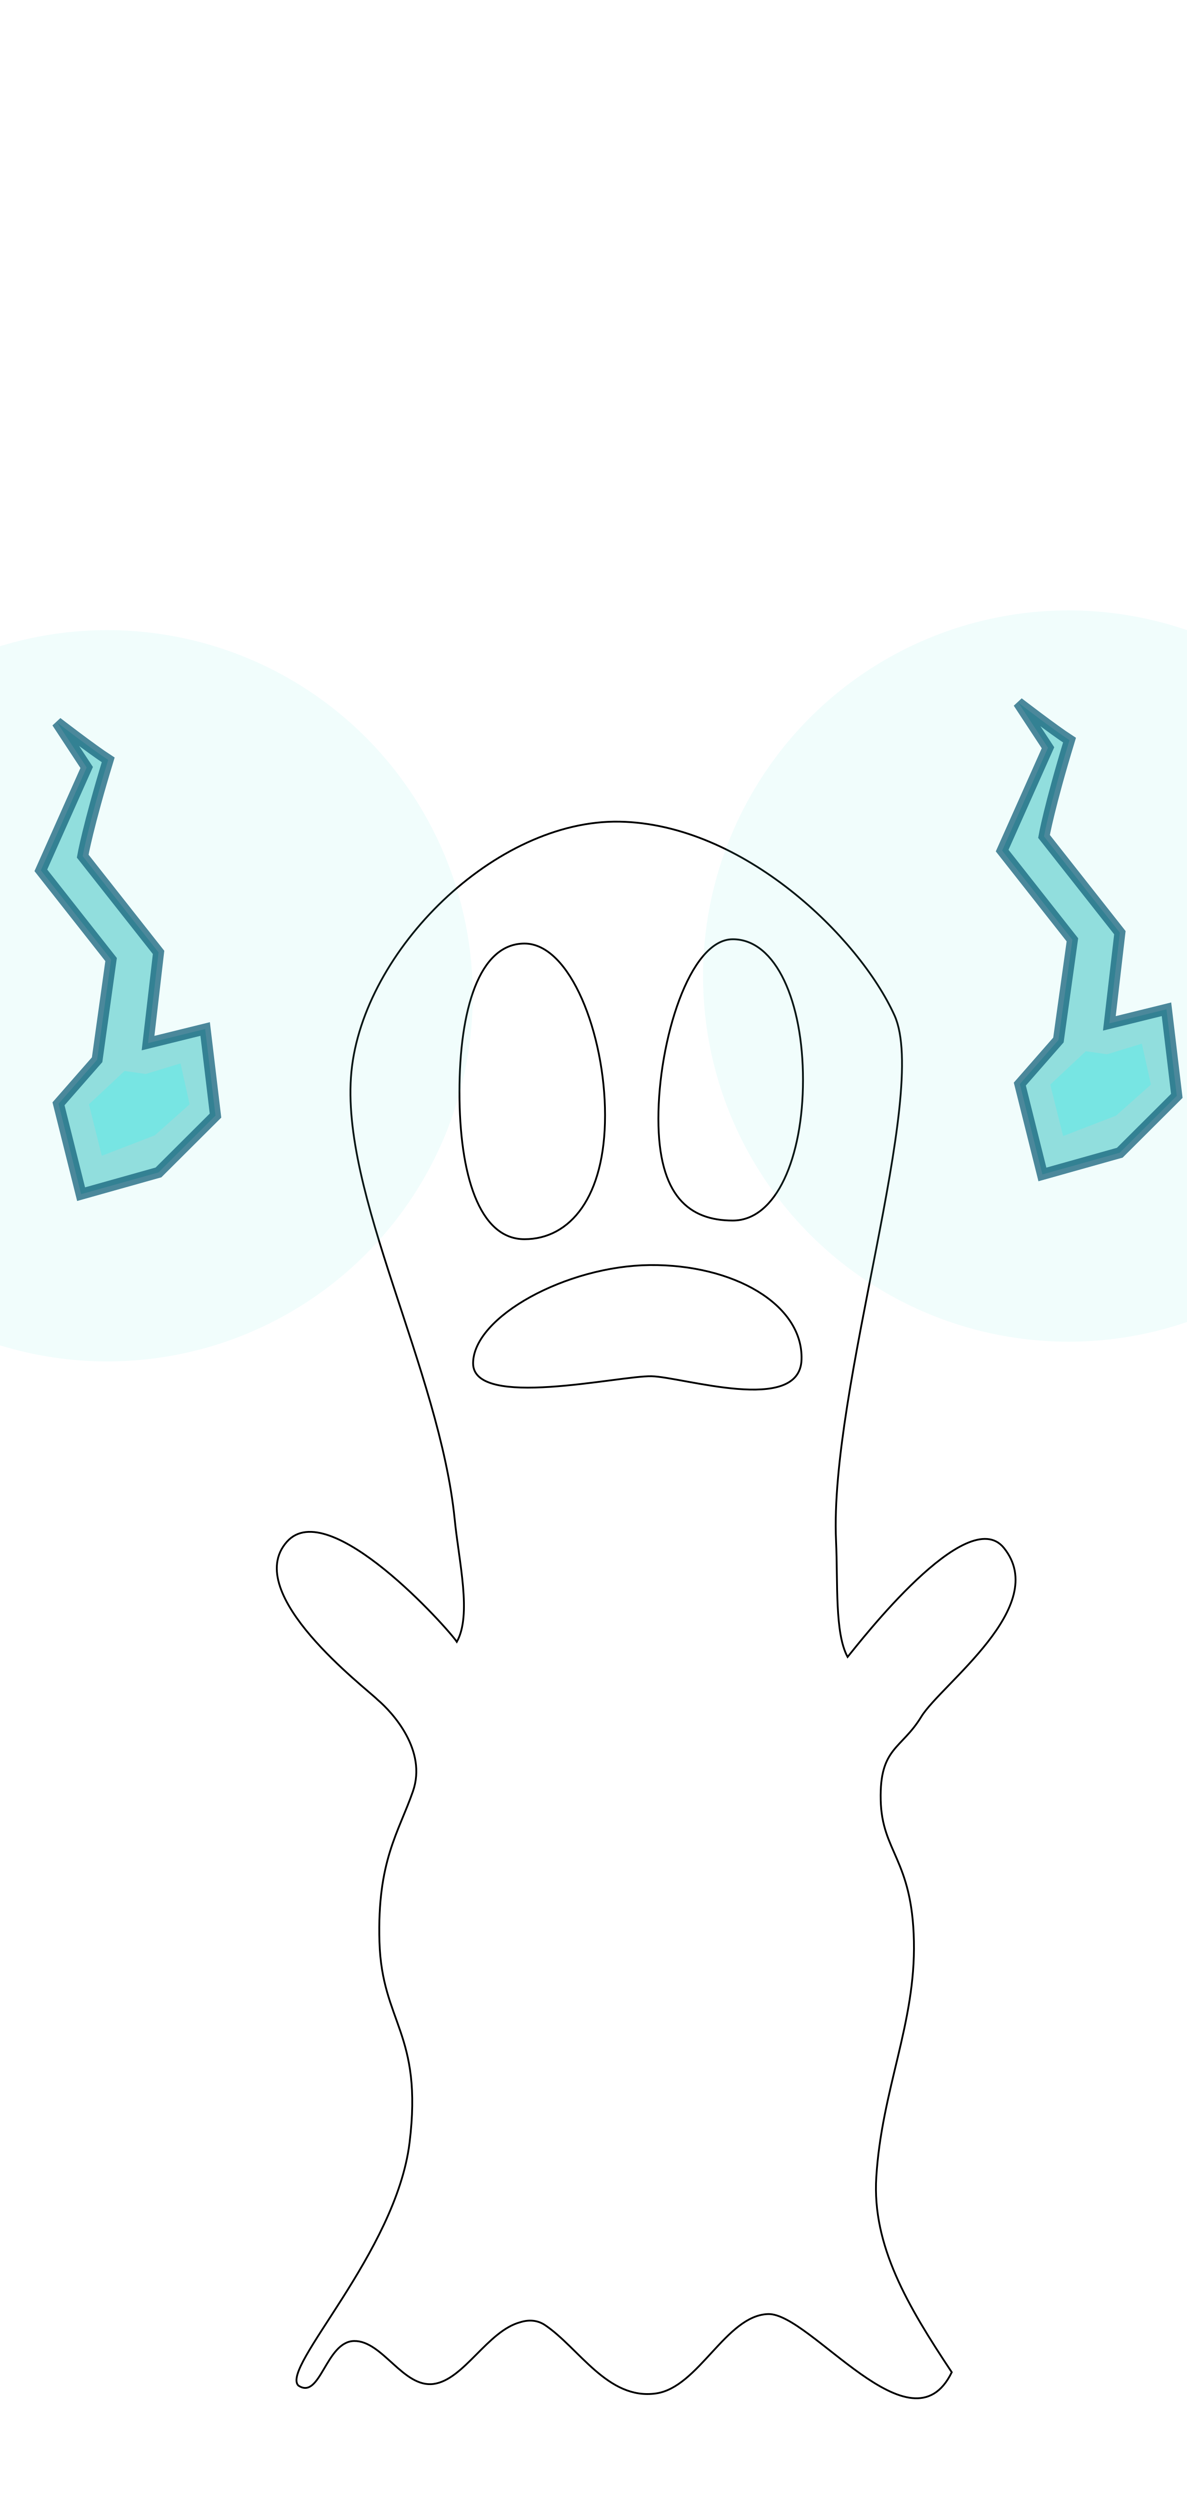 <svg width="190" height="400" viewBox="17.5 0 190 400"
    xmlns:xlink="http://www.w3.org/1999/xlink"
    xmlns="http://www.w3.org/2000/svg">
    <defs>
        <radialGradient xlink:href="#scared-ghost_svg__b" id="scared-ghost_svg__a" gradientUnits="userSpaceOnUse" gradientTransform="translate(498.487 -886.233) scale(1.31)" cx="382.773" cy="1599.167" fx="382.773" fy="1599.167" r="190.829"/>
        <radialGradient xlink:href="#scared-ghost_svg__b" id="scared-ghost_svg__c" gradientUnits="userSpaceOnUse" gradientTransform="translate(498.487 -886.233) scale(1.31)" cx="382.773" cy="1599.167" fx="382.773" fy="1599.167" r="190.829"/>
        <radialGradient xlink:href="#scared-ghost_svg__b" id="scared-ghost_svg__d" gradientUnits="userSpaceOnUse" gradientTransform="translate(498.487 -886.233) scale(1.31)" cx="382.773" cy="1599.167" fx="382.773" fy="1599.167" r="190.829"/>
        <radialGradient xlink:href="#scared-ghost_svg__b" id="scared-ghost_svg__e" gradientUnits="userSpaceOnUse" gradientTransform="translate(498.487 -886.233) scale(1.31)" cx="382.773" cy="1599.167" fx="382.773" fy="1599.167" r="190.829"/>
        <radialGradient xlink:href="#scared-ghost_svg__b" id="scared-ghost_svg__f" gradientUnits="userSpaceOnUse" gradientTransform="translate(498.487 -886.233) scale(1.31)" cx="382.773" cy="1599.167" fx="382.773" fy="1599.167" r="190.829"/>
        <linearGradient id="scared-ghost_svg__b">
            <stop style="stop-color:#fff;stop-opacity:1" offset="0"/>
            <stop style="stop-color:#fff;stop-opacity:1" offset=".708"/>
            <stop style="stop-color:#fff;stop-opacity:0" offset="1"/>
        </linearGradient>
        <clipPath clipPathUnits="userSpaceOnUse" id="scared-ghost_svg__h">
            <path style="fill:none;stroke:#000;stroke-width:1.412px;stroke-linecap:butt;stroke-linejoin:miter;stroke-opacity:1" d="M1000.638 973.543c-96.281-1.72-198.991 99.73-208.141 194.127-9.112 93.993 67.85 229.812 80.02 346.101l296.326 10.52c-2.021-119.964 72.306-341.087 45.41-400.382-27.453-60.525-117.334-148.647-213.615-150.366z"/>
        </clipPath>
        <filter style="color-interpolation-filters:sRGB" id="scared-ghost_svg__i" x="-.292" y="-.292" width="1.585" height="1.585">
            <feGaussianBlur stdDeviation="31.676"/>
        </filter>
        <mask id="scared-ghost_svg__g">
            <circle style="opacity:1;fill:url(#scared-ghost_svg__a);fill-opacity:1;stroke:none;stroke-width:2.62;stroke-linecap:round;stroke-linejoin:round" cx="999.898" cy="1208.582" r="249.974"/>
        </mask>
    </defs>
    <g transform="matrix(.291 0 0 .291 -599.743 253.608)">
        <image width="501" height="501" preserveAspectRatio="none" x="749.398" y="959.198" mask="url(#scared-ghost_svg__g)" transform="matrix(.708 0 0 .708 1753.118 -1109.267)" clip-path="url(#scared-ghost_svg__h)" class="seated-avatar"/>
        <path style="fill:#fff;fill-opacity:.465;stroke:#000;stroke-width:1px;stroke-linecap:butt;stroke-linejoin:miter;stroke-opacity:1" d="M2461.828-419.748c-68.192-1.218-140.937 70.635-147.418 137.492-6.48 66.857 48.557 163.603 56.817 246.2 2.349 23.49 9.467 52.46 1.16 67.255-4.594-7.101-70.545-80.818-93.464-55.026-25.31 28.48 43.619 80.535 49.876 86.85 8.413 7.175 27.239 27.839 19.465 50.314-7.773 22.476-19.731 38.178-18.432 82.748 1.298 44.57 24.001 50.157 16.547 110.559-7.455 60.402-70.994 123.522-61.162 133.447 12.151 8.187 15.092-24.24 30.694-24.48 15.601-.241 26.973 25.865 43.722 23.6 16.75-2.266 29.647-29.227 47.805-33.974 4.734-1.458 9.323-1.066 13.303 1.514 18.81 12.54 34.62 41.485 61.254 37.68 23.43-3.347 38.476-42.97 61.66-43.635 23.184-.666 78.77 77.708 100.974 31.982-24.325-36.535-43.846-69.69-41.513-107.27 2.986-48.106 21.66-84.555 20.693-129.76-.967-45.205-17.645-48.857-18.267-77.693-.622-28.836 11.394-27.736 22.296-45.64 10.902-17.906 71.385-60.68 45.5-92.821-20.149-25.017-79.203 51.667-86.005 59.922-7.132-13.16-5.289-40.447-6.354-63.81-3.813-83.605 51.588-246.089 32.144-288.956-19.444-42.867-83.103-105.28-151.295-106.498zm62.37 64.652c23.892.001 38.61 34.624 38.61 77.332 0 42.709-14.718 77.331-38.61 77.332-23.894.001-40.939-13.303-40.939-56.013 0-42.71 17.045-98.652 40.938-98.65zm-114.58 2.367c25.111.001 44.305 49.57 44.305 94.457 0 44.887-19.194 68.097-44.306 68.098-25.112.001-35.78-36-35.78-80.89 0-44.888 10.668-81.665 35.78-81.665zm152.385 228.73c-.931 30.45-65.417 9.533-82.495 9.164-17.92-.388-98.37 18.367-98.166-7.198.204-25.566 51.359-53.46 97.195-53.922 45.837-.461 84.398 21.505 83.466 51.955z"/>
    </g>
    <g class="seated-keyboard">
        <g transform="translate(-1562.12 46.597)">
            <circle style="opacity:.307;mix-blend-mode:normal;fill:#6fe7e5;fill-opacity:1;stroke:none;stroke-width:10;stroke-linecap:round;stroke-linejoin:round;stroke-miterlimit:4;stroke-dasharray:none;stroke-opacity:1;filter:url(#scared-ghost_svg__i)" cx="1493.438" cy="670.258" r="130.009" transform="matrix(.45 0 0 .45 1078.612 -192.048)"/>
            <path style="opacity:.75;fill:#72d4d3;fill-opacity:1;stroke:#15617b;stroke-width:1.759;stroke-linecap:butt;stroke-linejoin:miter;stroke-miterlimit:4;stroke-dasharray:none;stroke-opacity:1" d="m1747.37 73.043-7.337 16.453 11.243 14.274-2.236 16.03-6.18 7.05 3.615 14.458 12.389-3.479 9.125-9.093-1.654-13.854-9.143 2.256 1.684-14.511-12.145-15.404s.826-4.716 4.083-15.4c-2.592-1.675-8.19-5.996-8.19-5.996z"/>
            <path style="opacity:.75;fill:#6fe7e5;fill-opacity:1;stroke:none;stroke-width:.869px;stroke-linecap:butt;stroke-linejoin:miter;stroke-opacity:1" d="m1756.819 122.08 5.575-1.696 1.454 6.545-5.575 4.969-8.484 3.272-2.06-8.241 5.696-5.333z"/>
        </g>
        <g transform="translate(-1715.995 49.753)">
            <circle style="opacity:.307;mix-blend-mode:normal;fill:#6fe7e5;fill-opacity:1;stroke:none;stroke-width:10;stroke-linecap:round;stroke-linejoin:round;stroke-miterlimit:4;stroke-dasharray:none;stroke-opacity:1;filter:url(#scared-ghost_svg__i)" cx="1493.438" cy="670.258" r="130.009" transform="matrix(.45 0 0 .45 1078.612 -192.048)"/>
            <path style="opacity:.75;fill:#72d4d3;fill-opacity:1;stroke:#15617b;stroke-width:1.759;stroke-linecap:butt;stroke-linejoin:miter;stroke-miterlimit:4;stroke-dasharray:none;stroke-opacity:1" d="m1747.37 73.043-7.337 16.453 11.243 14.274-2.236 16.03-6.18 7.05 3.615 14.458 12.389-3.479 9.125-9.093-1.654-13.854-9.143 2.256 1.684-14.511-12.145-15.404s.826-4.716 4.083-15.4c-2.592-1.675-8.19-5.996-8.19-5.996z"/>
            <path style="opacity:.75;fill:#6fe7e5;fill-opacity:1;stroke:none;stroke-width:.869px;stroke-linecap:butt;stroke-linejoin:miter;stroke-opacity:1" d="m1756.819 122.08 5.575-1.696 1.454 6.545-5.575 4.969-8.484 3.272-2.06-8.241 5.696-5.333z"/>
        </g>
    </g>
</svg>